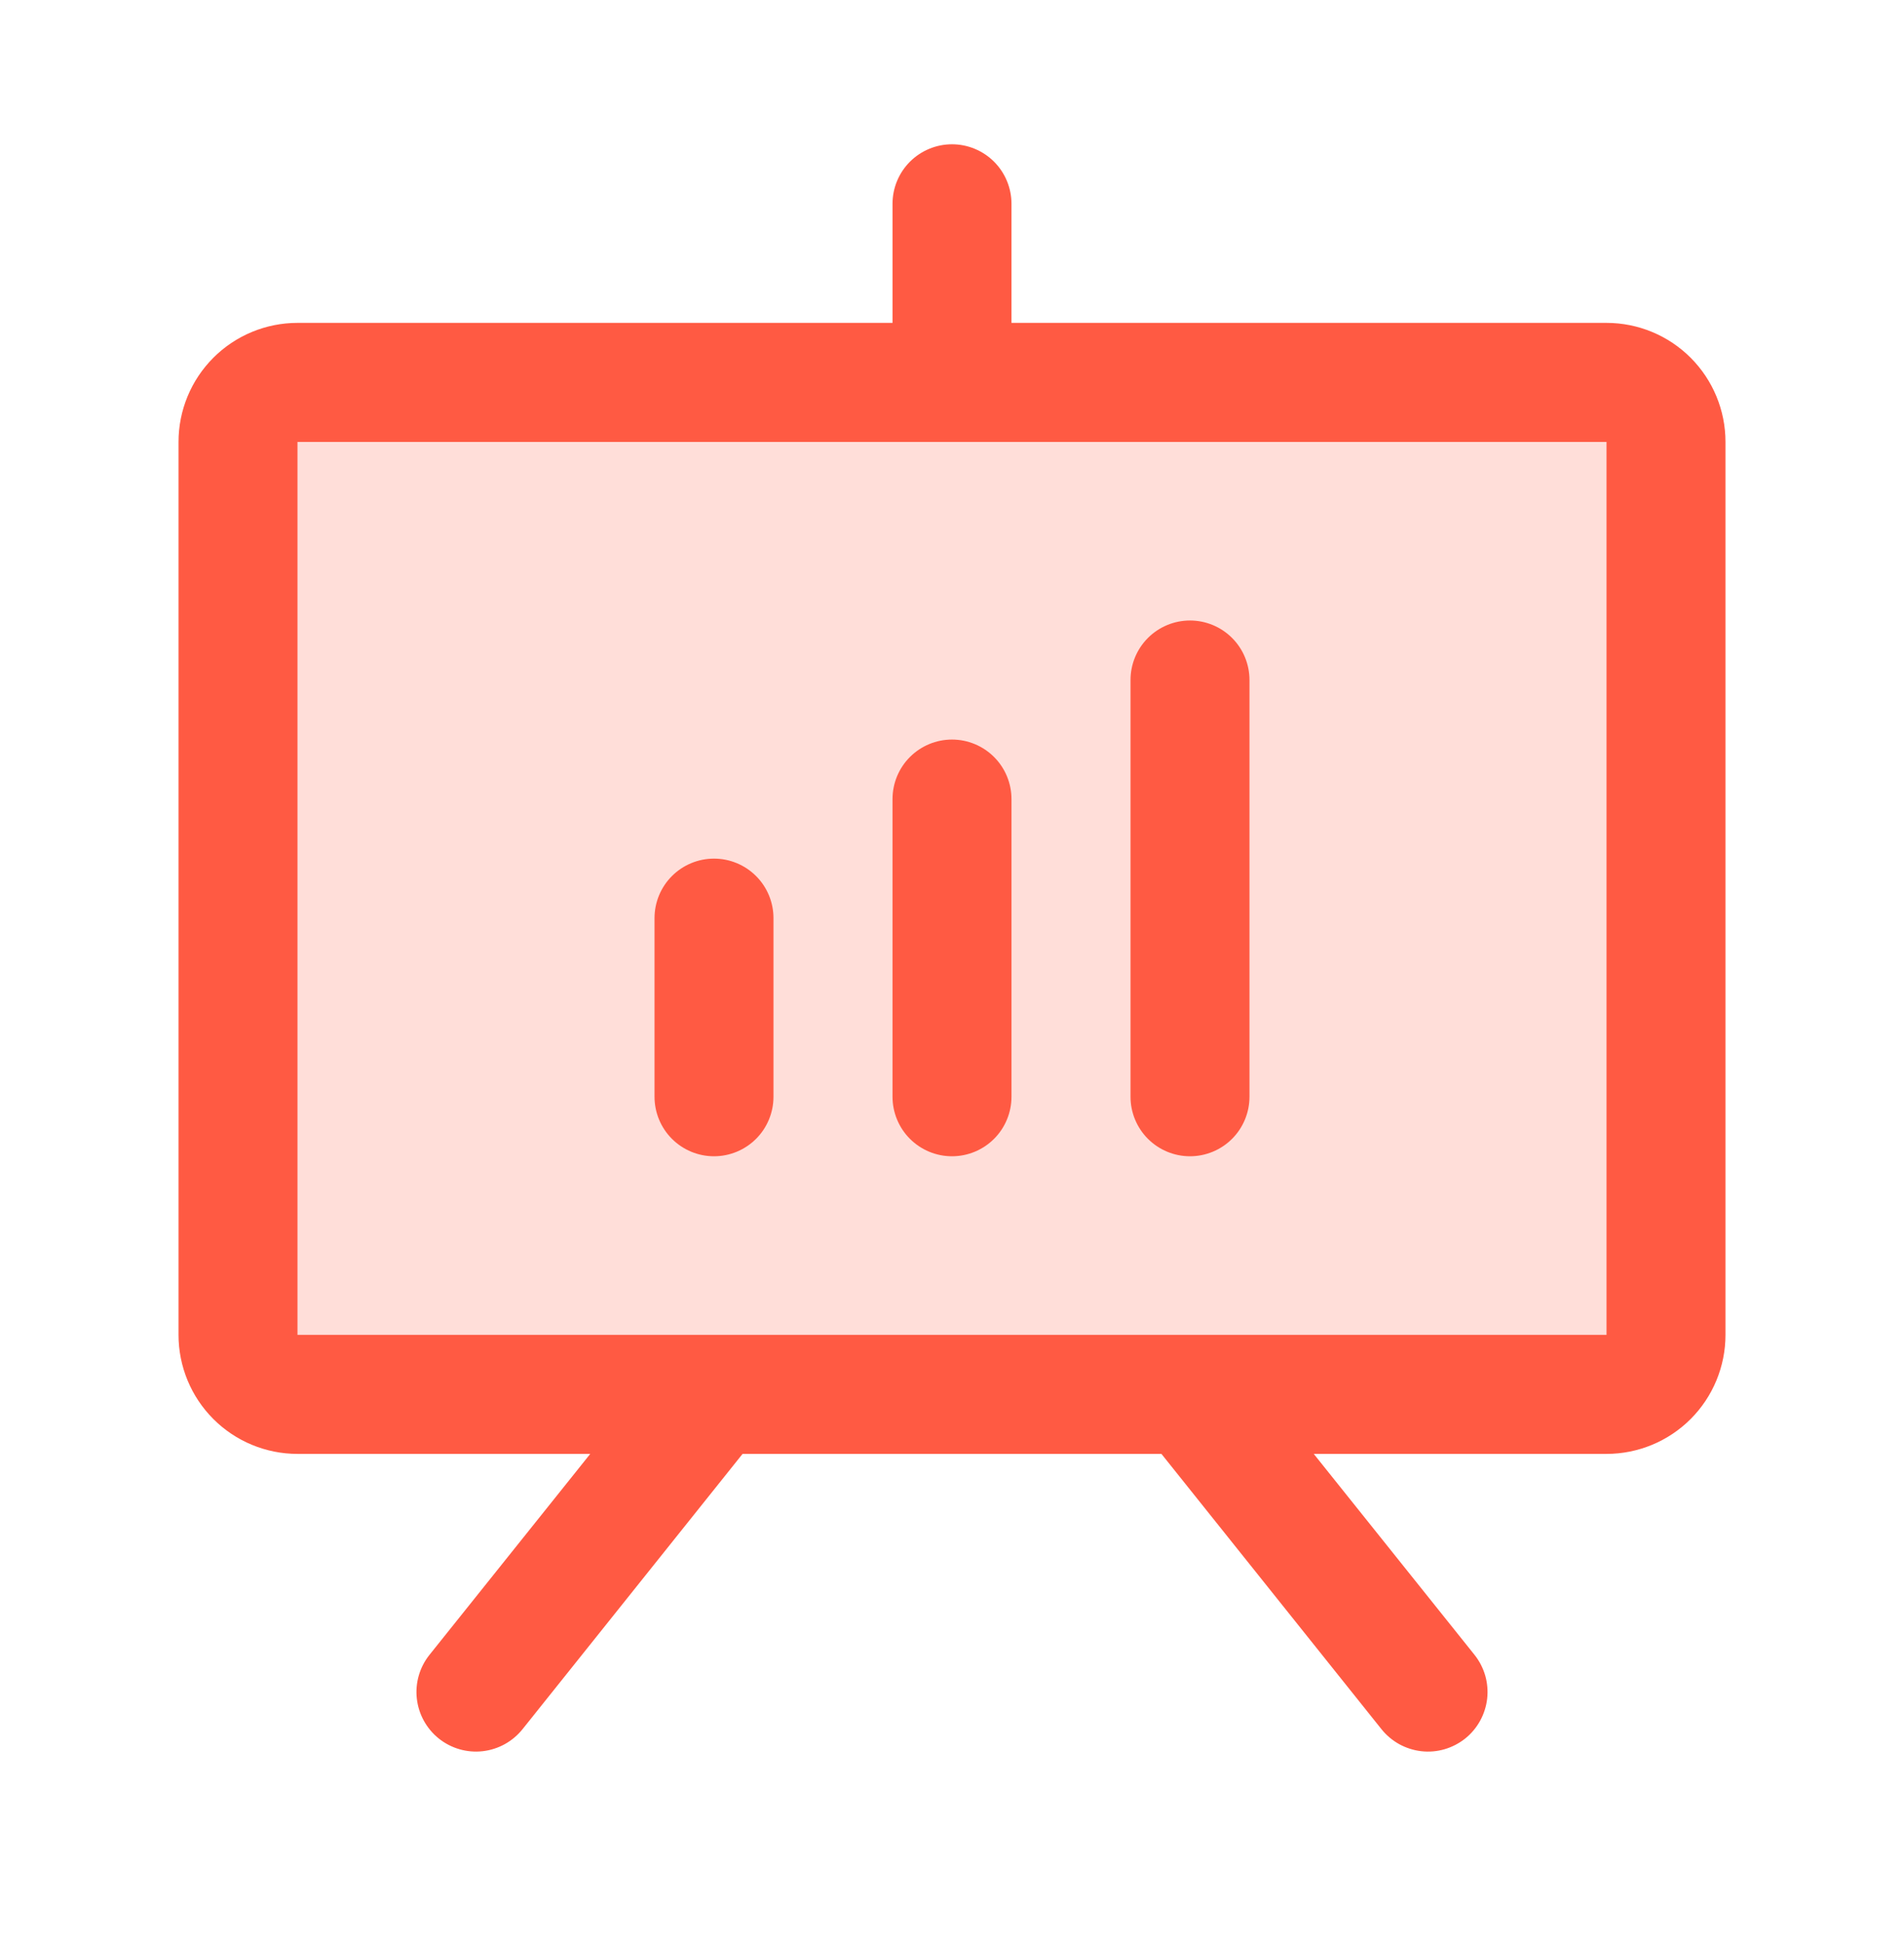 <svg width="50" height="51" viewBox="0 0 50 51" fill="none" xmlns="http://www.w3.org/2000/svg">
<path opacity="0.2" d="M43.75 11.6V35.037C43.75 35.452 43.585 35.849 43.292 36.142C42.999 36.435 42.602 36.6 42.188 36.6H7.812C7.398 36.6 7.001 36.435 6.708 36.142C6.415 35.849 6.25 35.452 6.25 35.037V11.6C6.25 11.185 6.415 10.788 6.708 10.495C7.001 10.202 7.398 10.037 7.812 10.037H42.188C42.602 10.037 42.999 10.202 43.292 10.495C43.585 10.788 43.75 11.185 43.75 11.6Z" fill="#FF5A43"/>
<path d="M42.188 8.475H26.562V5.35C26.562 4.935 26.398 4.538 26.105 4.245C25.812 3.952 25.414 3.787 25 3.787C24.586 3.787 24.188 3.952 23.895 4.245C23.602 4.538 23.438 4.935 23.438 5.35V8.475H7.812C6.984 8.475 6.189 8.804 5.603 9.39C5.017 9.976 4.688 10.771 4.688 11.6V35.037C4.688 35.866 5.017 36.661 5.603 37.247C6.189 37.833 6.984 38.162 7.812 38.162H15.5L11.279 43.436C11.02 43.759 10.9 44.173 10.946 44.585C10.992 44.997 11.2 45.374 11.523 45.633C11.847 45.892 12.261 46.012 12.673 45.966C13.085 45.92 13.462 45.712 13.721 45.389L19.5 38.162H30.5L36.279 45.389C36.407 45.549 36.566 45.682 36.746 45.782C36.926 45.88 37.123 45.943 37.327 45.966C37.531 45.989 37.738 45.971 37.935 45.914C38.132 45.856 38.316 45.761 38.477 45.633C38.637 45.505 38.77 45.346 38.869 45.166C38.968 44.986 39.031 44.789 39.054 44.585C39.076 44.381 39.059 44.174 39.002 43.977C38.944 43.78 38.849 43.596 38.721 43.436L34.5 38.162H42.188C43.016 38.162 43.811 37.833 44.397 37.247C44.983 36.661 45.312 35.866 45.312 35.037V11.6C45.312 10.771 44.983 9.976 44.397 9.39C43.811 8.804 43.016 8.475 42.188 8.475ZM42.188 35.037H7.812V11.6H42.188V35.037ZM20.312 24.1V28.787C20.312 29.201 20.148 29.599 19.855 29.892C19.562 30.185 19.164 30.35 18.75 30.35C18.336 30.35 17.938 30.185 17.645 29.892C17.352 29.599 17.188 29.201 17.188 28.787V24.1C17.188 23.685 17.352 23.288 17.645 22.995C17.938 22.702 18.336 22.537 18.75 22.537C19.164 22.537 19.562 22.702 19.855 22.995C20.148 23.288 20.312 23.685 20.312 24.1ZM26.562 20.975V28.787C26.562 29.201 26.398 29.599 26.105 29.892C25.812 30.185 25.414 30.35 25 30.35C24.586 30.35 24.188 30.185 23.895 29.892C23.602 29.599 23.438 29.201 23.438 28.787V20.975C23.438 20.56 23.602 20.163 23.895 19.87C24.188 19.577 24.586 19.412 25 19.412C25.414 19.412 25.812 19.577 26.105 19.87C26.398 20.163 26.562 20.56 26.562 20.975ZM32.812 17.85V28.787C32.812 29.201 32.648 29.599 32.355 29.892C32.062 30.185 31.664 30.35 31.25 30.35C30.836 30.35 30.438 30.185 30.145 29.892C29.852 29.599 29.688 29.201 29.688 28.787V17.85C29.688 17.435 29.852 17.038 30.145 16.745C30.438 16.452 30.836 16.287 31.25 16.287C31.664 16.287 32.062 16.452 32.355 16.745C32.648 17.038 32.812 17.435 32.812 17.85Z" fill="#FF5A43"/>
</svg>
